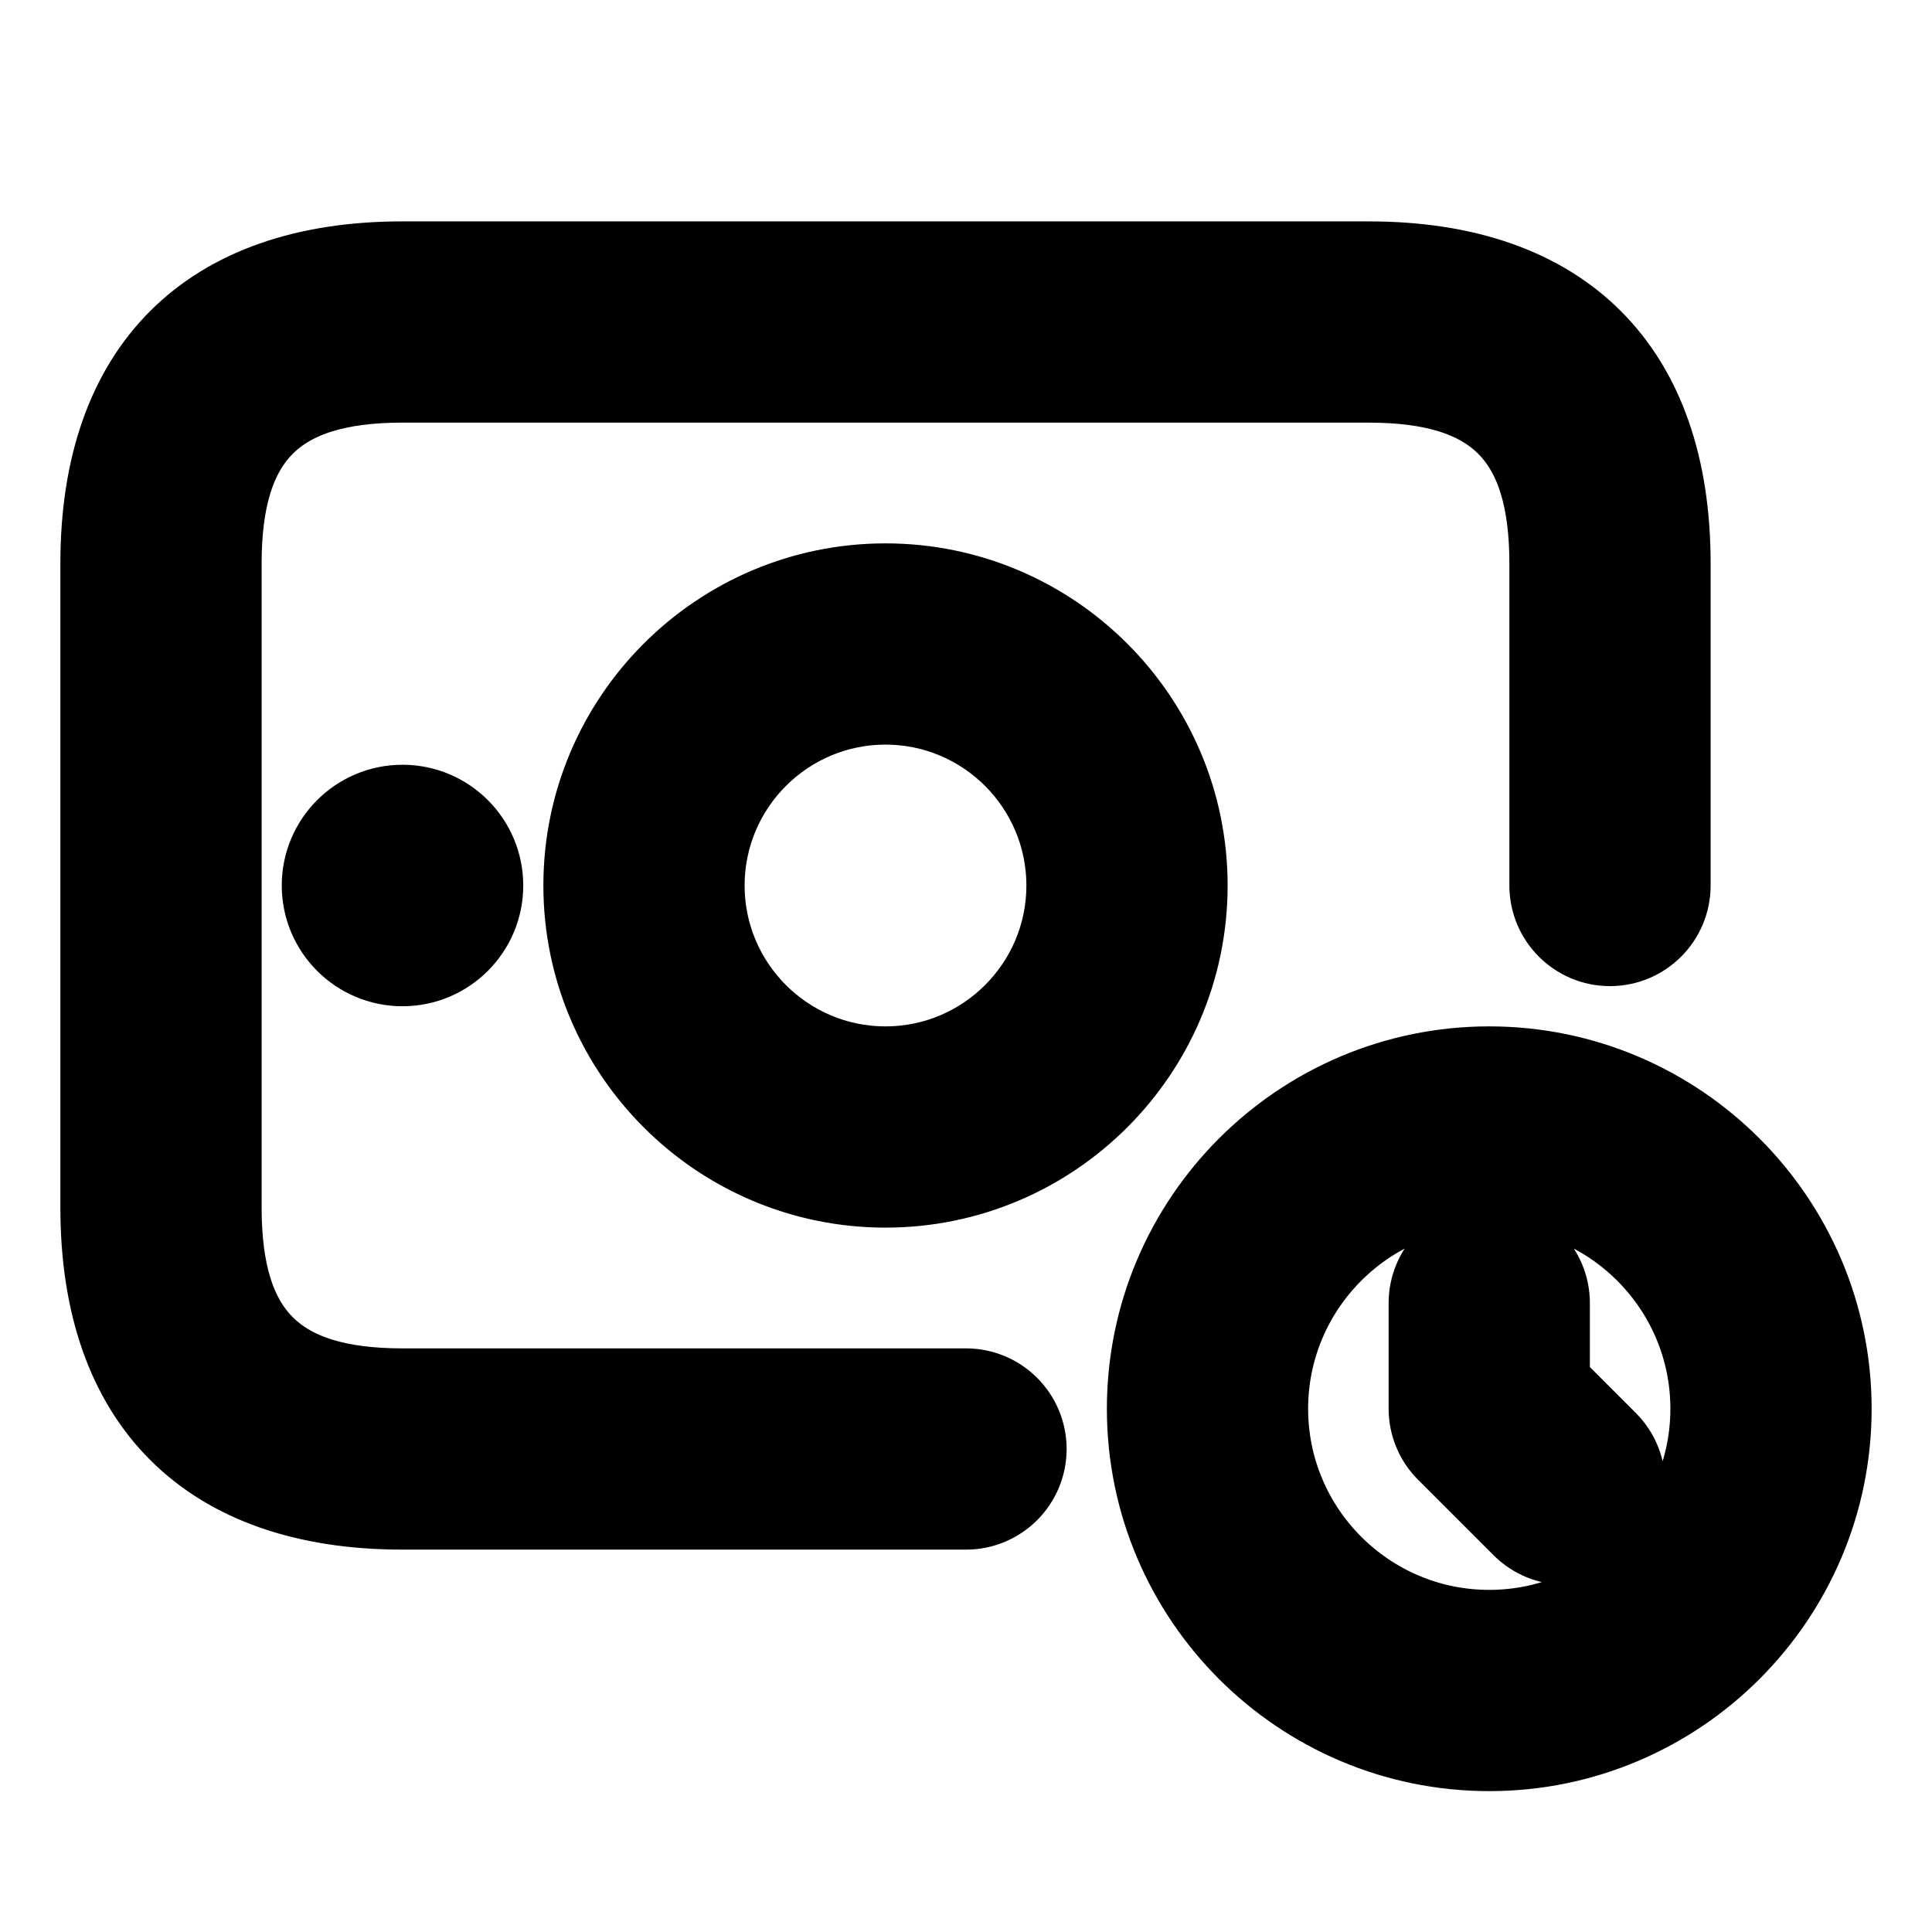 <svg viewBox="0 0 24 24" fill="currentColor" stroke="currentColor" xmlns="http://www.w3.org/2000/svg">
<path d="M12.75 18C12.75 18.414 12.414 18.75 12 18.75H5C2.582 18.75 1.25 17.418 1.25 15V7C1.25 4.582 2.582 3.25 5 3.25H17C19.418 3.25 20.75 4.582 20.75 7V11C20.75 11.414 20.414 11.75 20 11.75C19.586 11.75 19.25 11.414 19.25 11V7C19.25 5.423 18.577 4.75 17 4.75H5C3.423 4.75 2.75 5.423 2.75 7V15C2.75 16.577 3.423 17.25 5 17.25H12C12.414 17.25 12.75 17.586 12.75 18ZM4 11C4 11.552 4.448 12 5 12C5.552 12 6 11.552 6 11C6 10.448 5.552 10 5 10C4.448 10 4 10.448 4 11ZM14.75 11C14.75 13.068 13.068 14.75 11 14.75C8.932 14.75 7.25 13.068 7.25 11C7.25 8.932 8.932 7.25 11 7.25C13.068 7.25 14.75 8.932 14.75 11ZM13.25 11C13.25 9.759 12.241 8.75 11 8.75C9.759 8.75 8.75 9.759 8.75 11C8.75 12.241 9.759 13.25 11 13.25C12.241 13.25 13.25 12.241 13.25 11ZM22.75 17.5C22.75 19.844 20.843 21.75 18.5 21.75C16.157 21.75 14.25 19.844 14.25 17.5C14.25 15.156 16.157 13.25 18.5 13.25C20.843 13.25 22.75 15.156 22.75 17.5ZM21.25 17.5C21.25 15.984 20.017 14.75 18.5 14.75C16.983 14.75 15.75 15.984 15.75 17.5C15.75 19.016 16.983 20.25 18.5 20.25C20.017 20.25 21.25 19.016 21.25 17.5ZM19.25 17.189V16.187C19.25 15.773 18.914 15.437 18.5 15.437C18.086 15.437 17.75 15.773 17.75 16.187V17.499C17.75 17.698 17.829 17.889 17.97 18.029L18.907 18.966C19.053 19.112 19.245 19.186 19.437 19.186C19.629 19.186 19.821 19.113 19.967 18.967C20.26 18.674 20.26 18.199 19.967 17.906L19.25 17.189Z" />
</svg>
